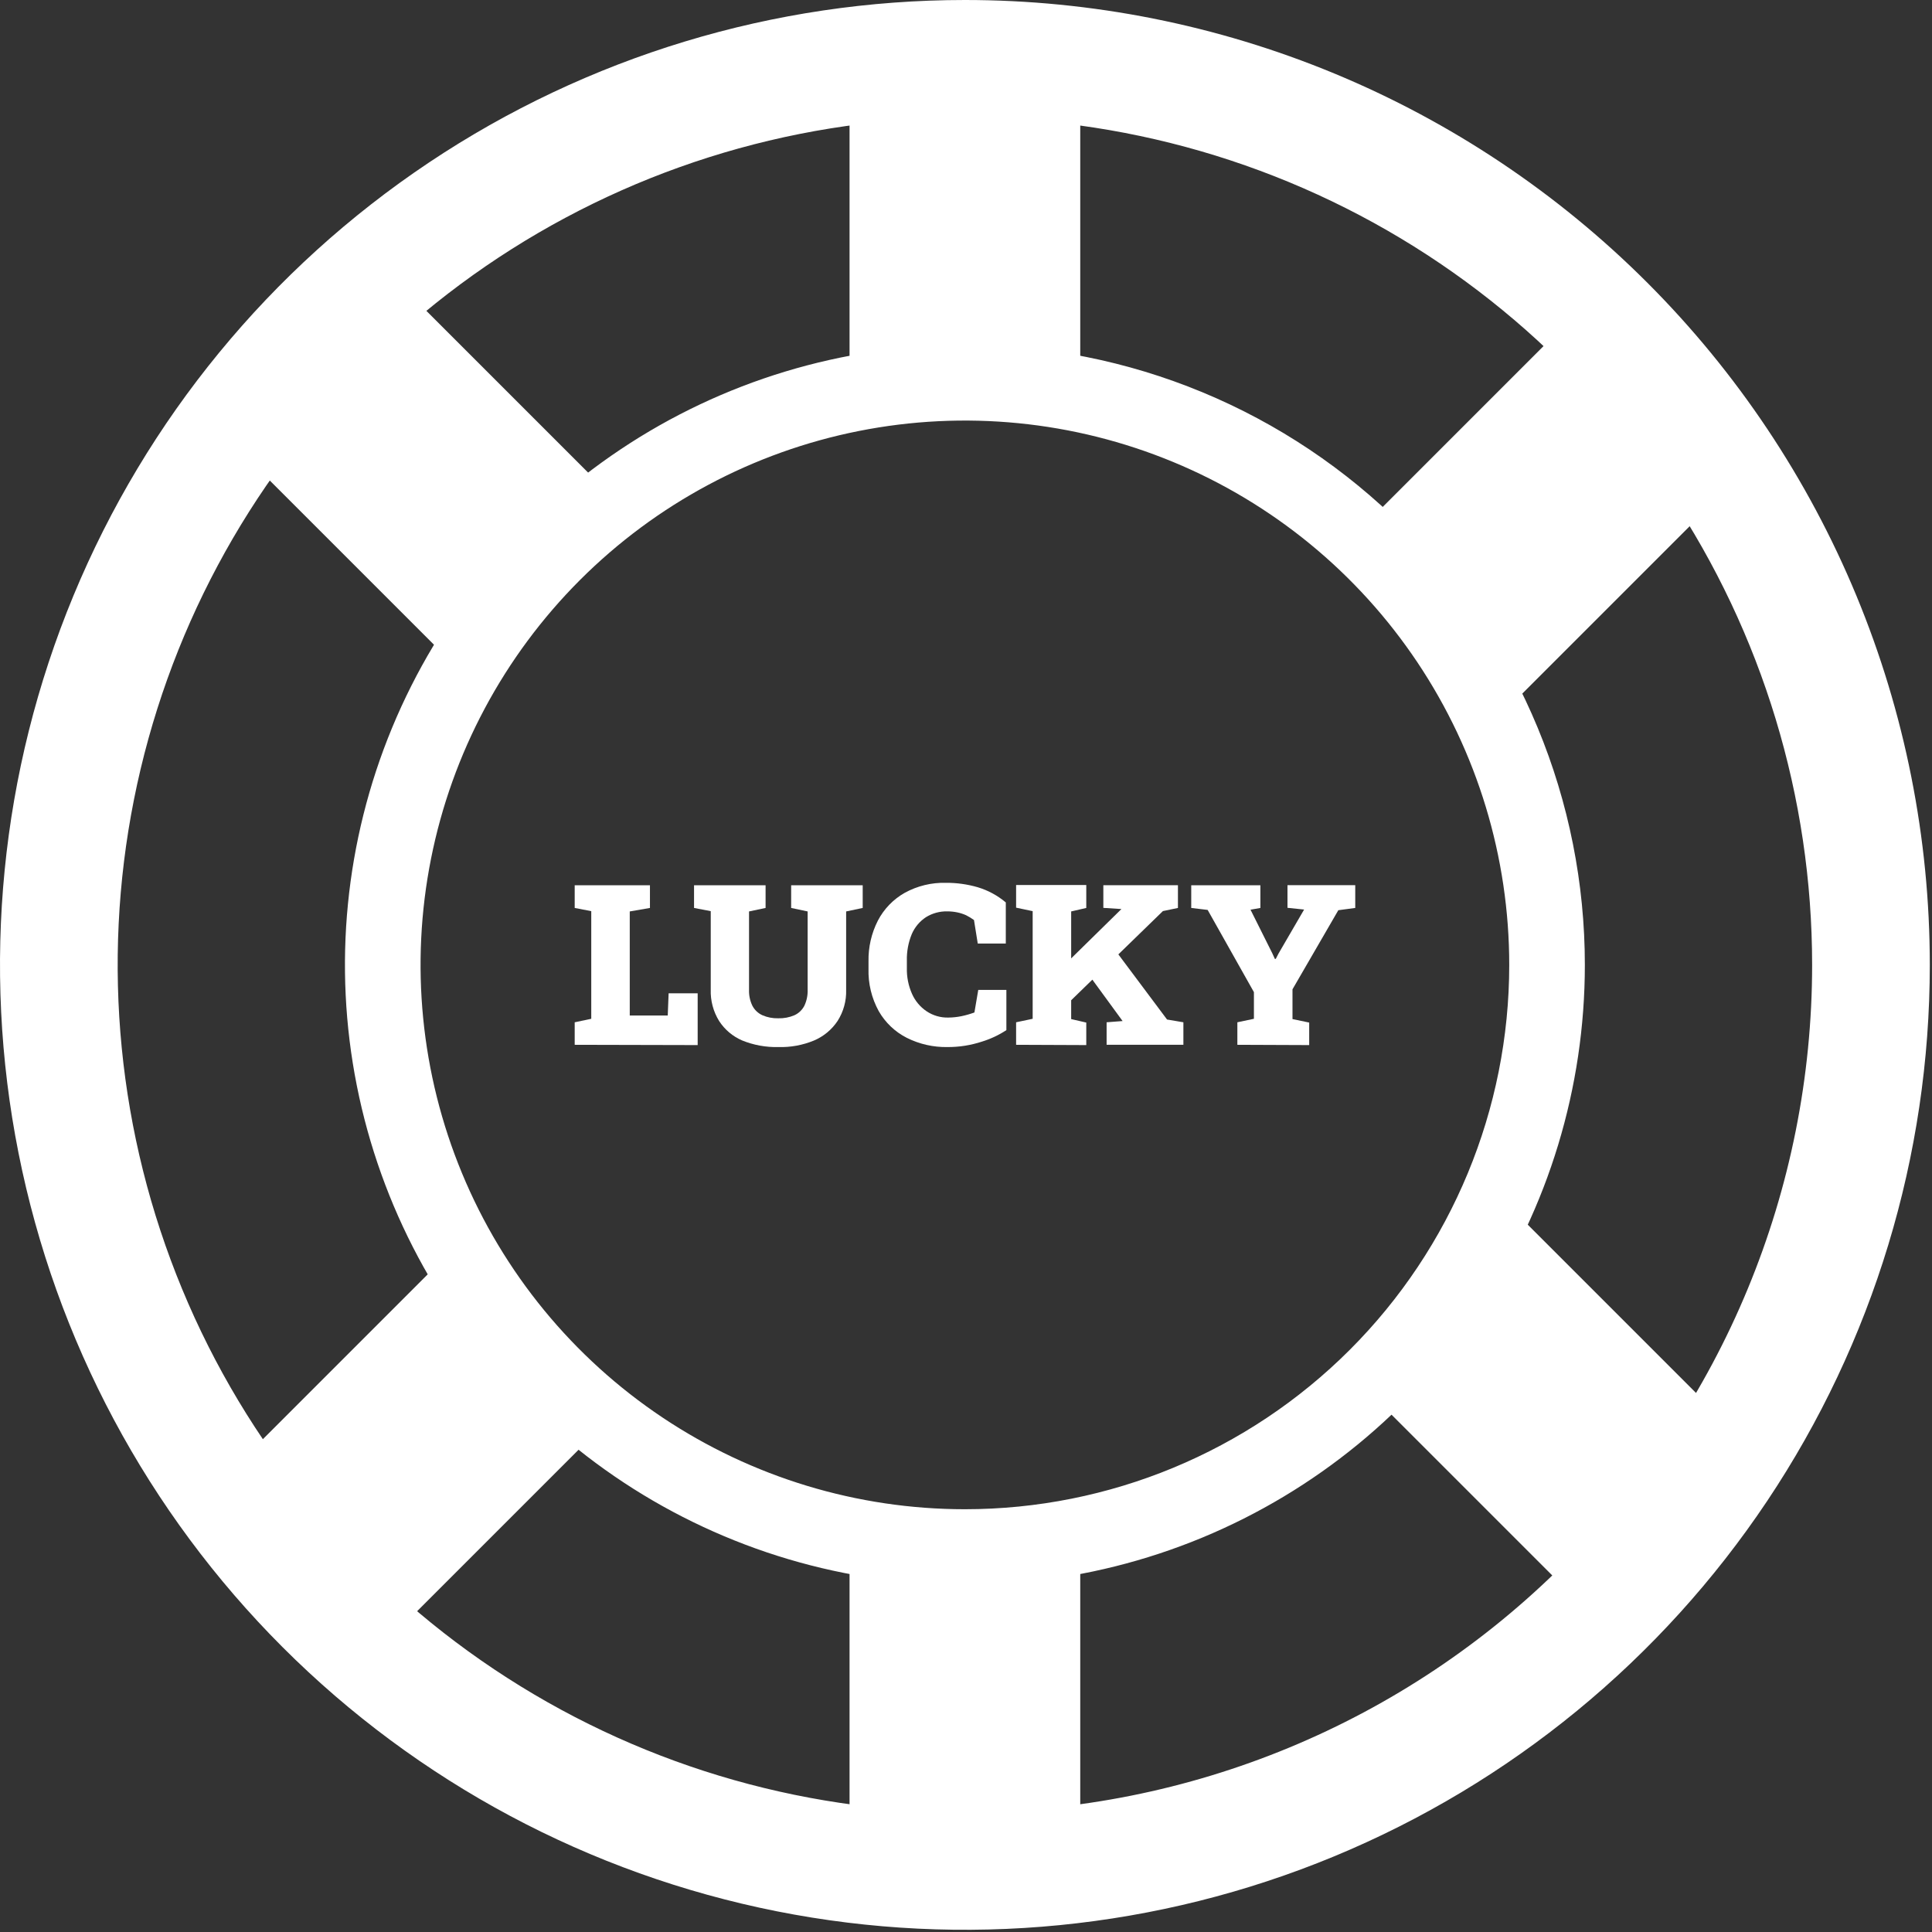 <svg width="597" height="597" viewBox="0 0 597 597" fill="none" xmlns="http://www.w3.org/2000/svg">
<rect x="0" y="0" width="597" height="597" fill="#333333" stroke="none"/>
<path d="M298.16 8.4502e-07C239.19 8.4502e-07 181.543 17.487 132.511 50.249C83.479 83.011 45.263 129.577 22.696 184.059C0.129 238.541 -5.775 298.491 5.729 356.328C17.234 414.165 45.631 467.292 87.329 508.991C129.028 550.689 182.155 579.086 239.992 590.591C297.829 602.095 357.779 596.191 412.261 573.624C466.743 551.057 513.309 512.841 546.071 463.809C578.833 414.777 596.32 357.13 596.32 298.16C596.323 259.004 588.613 220.231 573.63 184.056C558.647 147.88 536.685 115.01 508.998 87.322C481.31 59.635 448.44 37.673 412.264 22.69C376.089 7.707 337.316 -0.003 298.16 8.4502e-07V8.4502e-07ZM298.16 559.959C246.381 559.959 195.765 544.605 152.712 515.838C109.66 487.071 76.104 446.184 56.289 398.346C36.474 350.509 31.29 297.869 41.392 247.085C51.493 196.301 76.427 149.653 113.04 113.04C149.653 76.427 196.302 51.493 247.086 41.391C297.87 31.29 350.509 36.474 398.346 56.289C446.184 76.104 487.071 109.66 515.838 152.712C544.605 195.765 559.959 246.381 559.959 298.16C559.959 367.593 532.377 434.183 483.28 483.28C434.183 532.377 367.593 559.959 298.16 559.959V559.959Z" fill="white"/>
<path d="M298.16 106.592C260.272 106.592 223.234 117.827 191.731 138.877C160.227 159.927 135.674 189.846 121.174 224.85C106.675 259.855 102.881 298.373 110.273 335.533C117.665 372.694 135.91 406.828 162.701 433.62C189.492 460.411 223.627 478.656 260.787 486.048C297.948 493.439 336.466 489.646 371.47 475.146C406.475 460.647 436.394 436.093 457.444 404.59C478.493 373.087 489.729 336.049 489.729 298.16C489.729 273.003 484.774 248.092 475.146 224.85C465.519 201.608 451.408 180.49 433.62 162.701C415.831 144.912 394.713 130.801 371.47 121.174C348.228 111.547 323.317 106.592 298.16 106.592ZM298.16 466.363C264.893 466.363 232.373 456.498 204.712 438.016C177.051 419.534 155.492 393.264 142.761 362.529C130.03 331.794 126.699 297.974 133.189 265.345C139.679 232.717 155.699 202.746 179.223 179.223C202.746 155.699 232.717 139.679 265.346 133.189C297.974 126.699 331.794 130.03 362.529 142.761C393.264 155.492 419.534 177.051 438.016 204.712C456.498 232.372 466.363 264.893 466.363 298.16C466.363 342.77 448.642 385.554 417.098 417.098C385.554 448.642 342.771 466.363 298.16 466.363Z" fill="white"/>
<path d="M333.803 14.791H262.518V116.624H333.803V14.791Z" fill="white"/>
<path d="M333.803 477.788H262.518V579.621H333.803V477.788Z" fill="white"/>
<path d="M186.422 440.339L136.016 389.932L64.009 461.939L114.415 512.345L186.422 440.339Z" fill="white"/>
<path d="M487.97 495.129L538.376 444.722L466.37 372.715L415.963 423.122L487.97 495.129Z" fill="white"/>
<path d="M114.398 78.705L63.992 129.112L135.999 201.119L186.405 150.712L114.398 78.705Z" fill="white"/>
<path d="M415.969 167.941L466.375 218.347L538.382 146.34L487.975 95.934L415.969 167.941Z" fill="white"/>
<path d="M177.585 322.849V315.891L182.703 314.814V281.551L177.585 280.563V273.56H200.839V280.563L194.599 281.64V313.804H206.338L206.607 306.936H215.585V322.939L177.585 322.849Z" fill="white"/>
<path d="M240.544 323.545C236.702 323.647 232.881 322.952 229.321 321.503C226.406 320.246 223.93 318.153 222.206 315.487C220.41 312.58 219.512 309.207 219.625 305.791V281.551L214.463 280.563V273.56H236.571V280.563L231.454 281.64V305.881C231.396 307.588 231.758 309.284 232.509 310.819C233.185 312.098 234.266 313.116 235.584 313.714C237.126 314.383 238.796 314.705 240.477 314.657C242.194 314.711 243.902 314.39 245.482 313.714C246.793 313.115 247.867 312.096 248.534 310.819C249.266 309.278 249.62 307.586 249.567 305.881V281.64L244.472 280.563V273.56H266.58V280.563L261.463 281.64V305.881C261.567 309.277 260.644 312.625 258.814 315.487C257.017 318.186 254.464 320.294 251.475 321.548C248.012 322.973 244.287 323.654 240.544 323.545V323.545Z" fill="white"/>
<path d="M292.796 323.546C288.43 323.63 284.108 322.652 280.204 320.695C276.574 318.854 273.563 315.99 271.541 312.458C269.328 308.436 268.235 303.893 268.376 299.305V297.06C268.29 292.689 269.285 288.364 271.271 284.469C273.146 280.871 276.023 277.893 279.553 275.895C283.453 273.749 287.853 272.68 292.302 272.797C295.628 272.777 298.939 273.238 302.133 274.166C305.312 275.121 308.261 276.717 310.797 278.857V291.561H302.133L300.966 284.289C300.19 283.733 299.372 283.238 298.52 282.808C297.648 282.419 296.738 282.126 295.804 281.932C294.785 281.721 293.747 281.616 292.706 281.618C290.387 281.568 288.102 282.191 286.13 283.414C284.193 284.684 282.671 286.494 281.753 288.621C280.675 291.238 280.155 294.051 280.227 296.881V299.125C280.161 301.874 280.705 304.603 281.82 307.116C282.783 309.29 284.339 311.149 286.309 312.48C288.296 313.815 290.65 314.498 293.043 314.433C294.408 314.421 295.768 314.278 297.105 314.006C298.463 313.72 299.798 313.338 301.101 312.862L302.29 305.881H310.977V318.316C308.643 319.848 306.104 321.042 303.435 321.862C300.003 322.994 296.41 323.563 292.796 323.546V323.546Z" fill="white"/>
<path d="M313.984 322.849V315.891L319.101 314.814V281.55L313.984 280.473V273.47H335.666V280.563L330.997 281.64V314.904L335.666 315.981V322.939L313.984 322.849ZM327.9 312.098L321.84 305.14L346.529 280.9L340.94 280.54V273.538H363.991V280.563L359.345 281.528L327.9 312.098ZM341.95 322.849V315.891L346.888 315.51L335.037 299.282L343.342 291.92L360.625 315.038L365.675 315.891V322.849H341.95Z" fill="white"/>
<path d="M382.352 322.849V315.891L387.469 314.814V306.577L373.172 281.169L368.099 280.563V273.56H389.467V280.563L386.414 281.102L393.148 294.569L393.933 296.297H394.225L395.056 294.681L402.979 281.057L397.839 280.518V273.515H418.78V280.563L413.55 281.259L399.388 305.701V314.904L404.55 315.981V322.939L382.352 322.849Z" fill="white"/>
</svg>
